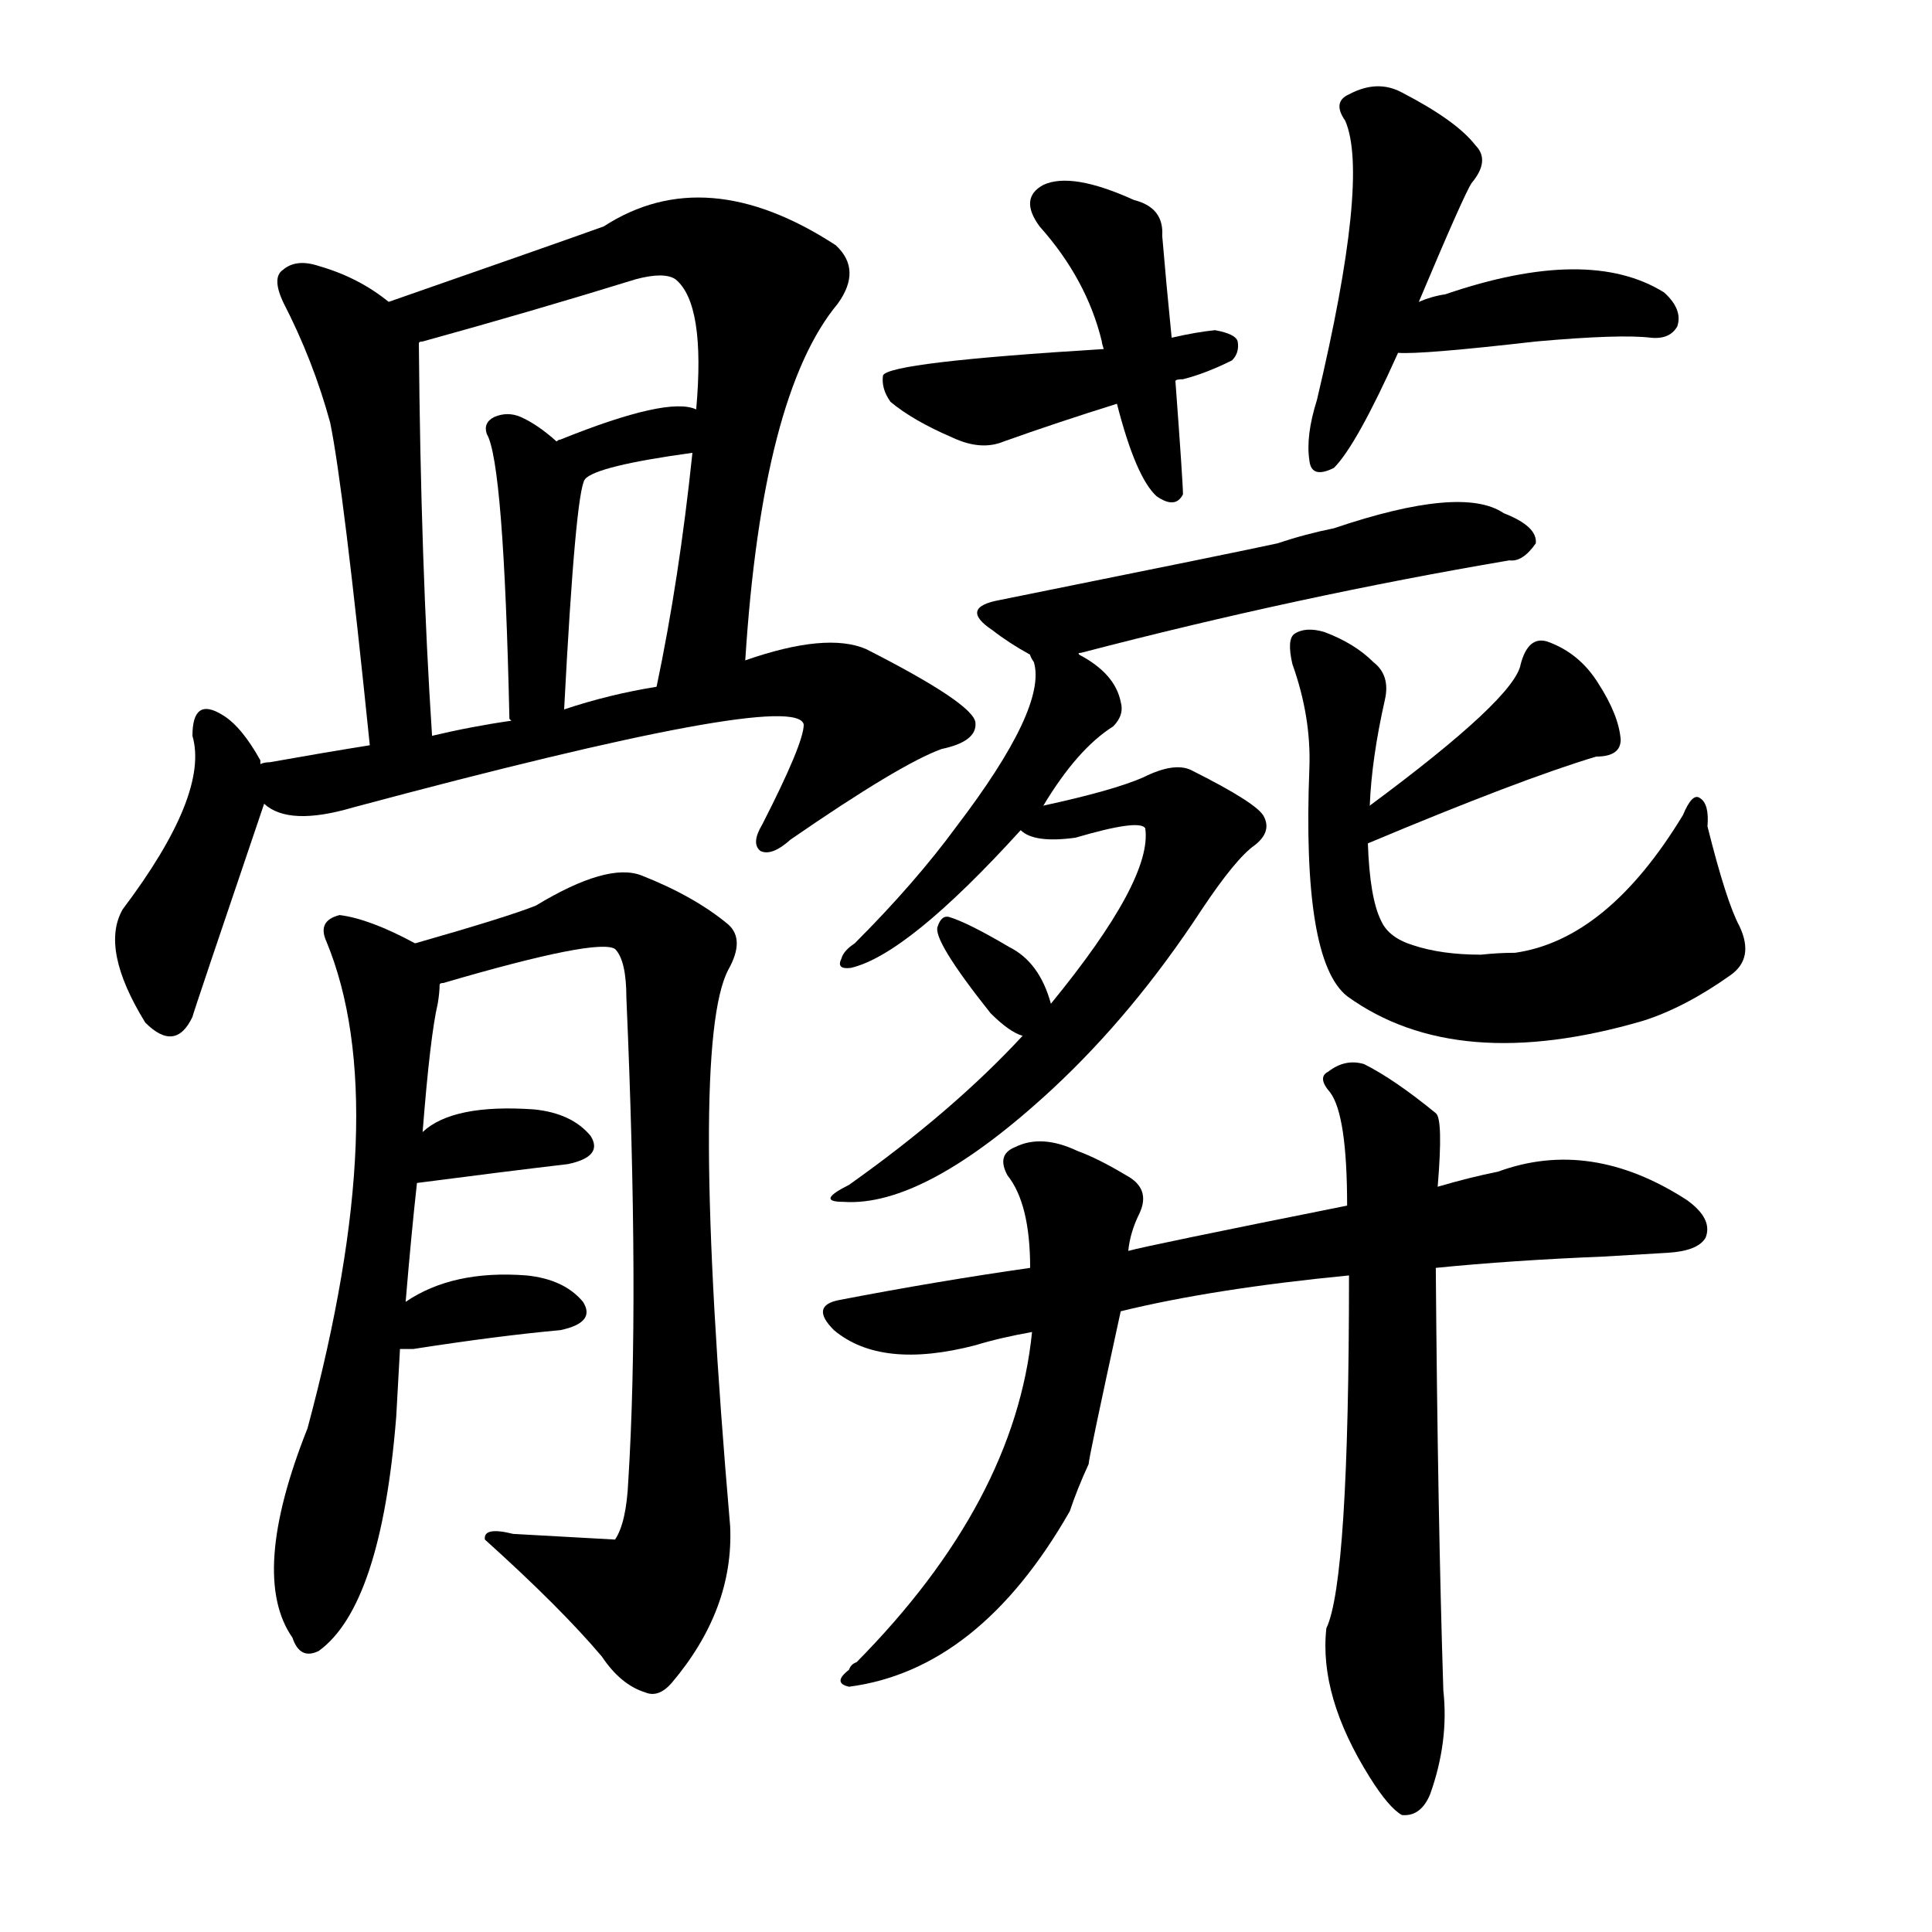 <svg version="1.1" viewBox="0 0 1024 1024" xmlns="http://www.w3.org/2000/svg">
  
  <g transform="scale(1, -1) translate(0, -900)">
    <style type="text/css">
        .origin {display:none;}
        .hide {display:none;}
        .stroke {fill: #000000;}
    </style>

    <path d="M 206 740 Q 190 753 169 759 Q 157 763 150 757 Q 144 753 150 740 Q 166 709 175 676 Q 182 642 196 505 C 199 475 231 480 229 510 Q 223 601 222 718 C 222 728 222 728 206 740 Z" fill="lightgray" class="stroke"/>
    <path d="M 395 550 Q 404 691 444 739 Q 457 757 443 770 Q 374 815 320 780 Q 295 771 206 740 C 178 730 193 709 222 718 Q 222 719 224 719 Q 282 735 337 752 Q 352 756 358 752 Q 374 739 369 683 L 367 660 Q 360 593 348 536 C 342 507 393 520 395 550 Z" fill="lightgray" class="stroke"/>
    <path d="M 299 524 Q 305 639 310 646 C 312 652 312 652 295 666 Q 285 675 276 679 Q 269 682 262 679 Q 256 676 258 670 Q 267 655 270 519 L 271 518 C 277 489 297 494 299 524 Z" fill="lightgray" class="stroke"/>
    <path d="M 310 646 Q 316 653 367 660 C 397 664 397 673 369 683 Q 354 690 297 667 Q 296 667 295 666 C 268 653 287 627 310 646 Z" fill="lightgray" class="stroke"/>
    <path d="M 138 495 L 138 497 Q 128 515 118 521 Q 102 531 102 510 Q 111 479 65 418 Q 53 397 77 358 Q 93 342 102 361 Q 102 362 140 474 L 138 495 Z" fill="lightgray" class="stroke"/>
    <path d="M 140 474 Q 153 462 187 472 Q 422 535 426 516 Q 426 506 404 463 Q 398 453 403 449 Q 409 446 419 455 Q 477 495 499 503 Q 518 507 517 517 Q 516 527 459 556 Q 438 565 395 550 L 348 536 Q 323 532 299 524 L 271 518 Q 250 515 229 510 L 196 505 Q 171 501 143 496 Q 140 496 138 495 C 109 490 113 487 140 474 Z" fill="lightgray" class="stroke"/>
    <path d="M 215 210 Q 218 246 221 273 L 224 300 Q 228 351 232 368 Q 233 374 233 378 C 235 392 235 392 220 400 Q 196 413 180 415 Q 168 412 173 401 Q 209 314 163 143 Q 132 65 155 32 Q 159 20 169 25 Q 202 49 210 149 Q 211 168 212 185 L 215 210 Z" fill="lightgray" class="stroke"/>
    <path d="M 233 378 Q 233 379 235 379 Q 317 403 326 397 Q 332 391 332 371 Q 339 211 333 115 Q 332 93 326 84 Q 325 84 272 87 Q 256 91 257 84 Q 297 48 319 22 Q 329 7 342 3 Q 349 0 356 8 Q 389 47 387 91 Q 365 346 386 386 Q 395 402 386 410 Q 368 425 340 436 Q 322 443 284 420 Q 269 414 220 400 C 191 392 204 369 233 378 Z" fill="lightgray" class="stroke"/>
    <path d="M 221 273 Q 267 279 301 283 Q 320 287 313 298 Q 303 310 283 312 Q 240 315 224 300 C 201 281 191 269 221 273 Z" fill="lightgray" class="stroke"/>
    <path d="M 212 185 Q 213 185 219 185 Q 264 192 297 195 Q 316 199 309 210 Q 299 222 279 224 Q 240 227 215 210 C 190 194 182 185 212 185 Z" fill="lightgray" class="stroke"/>
    <path d="M 621 721 Q 618 751 616 775 Q 617 790 601 794 Q 568 809 553 802 Q 540 795 551 780 Q 576 752 584 719 Q 584 718 585 715 L 592 686 Q 602 647 613 637 Q 623 630 627 638 Q 627 644 623 698 L 621 721 Z" fill="lightgray" class="stroke"/>
    <path d="M 623 698 Q 623 699 627 699 Q 639 702 653 709 Q 657 713 656 719 Q 655 723 644 725 Q 634 724 621 721 L 585 715 Q 471 708 468 701 Q 467 694 472 687 Q 484 677 505 668 Q 520 661 532 666 Q 560 676 592 686 L 623 698 Z" fill="lightgray" class="stroke"/>
    <path d="M 752 740 Q 776 797 780 803 Q 790 815 782 823 Q 772 836 743 851 Q 730 858 715 850 Q 706 846 713 836 Q 726 806 698 688 Q 692 669 694 656 Q 695 646 707 652 Q 719 664 741 713 L 752 740 Z" fill="lightgray" class="stroke"/>
    <path d="M 741 713 Q 753 712 814 719 Q 859 723 875 721 Q 885 720 889 727 Q 892 736 882 745 Q 842 770 766 744 Q 759 743 752 740 C 724 729 711 714 741 713 Z" fill="lightgray" class="stroke"/>
    <path d="M 572 553 Q 571 554 573 554 Q 688 584 800 603 Q 807 602 814 612 Q 815 621 797 628 Q 775 643 707 620 Q 692 617 677 612 Q 659 608 530 582 Q 508 578 526 566 Q 535 559 546 553 C 556 547 556 547 572 553 Z" fill="lightgray" class="stroke"/>
    <path d="M 553 473 Q 571 503 590 515 Q 596 521 594 528 Q 591 543 572 553 C 546 568 538 573 546 553 Q 546 552 548 549 Q 555 525 507 462 Q 485 432 453 400 Q 447 396 446 392 Q 443 386 451 387 Q 481 394 541 460 L 553 473 Z" fill="lightgray" class="stroke"/>
    <path d="M 542 351 Q 505 311 450 272 Q 432 263 447 263 Q 490 260 558 323 Q 601 363 637 418 Q 655 445 665 452 Q 674 459 670 467 Q 667 474 631 492 Q 622 496 606 488 Q 590 481 553 473 C 525 467 525 467 541 460 Q 548 453 570 456 Q 604 466 607 461 Q 611 434 557 368 L 542 351 Z" fill="lightgray" class="stroke"/>
    <path d="M 557 368 Q 551 390 535 398 Q 513 411 503 414 Q 499 415 497 409 Q 494 402 525 363 Q 535 353 542 351 C 564 343 564 343 557 368 Z" fill="lightgray" class="stroke"/>
    <path d="M 725 453 Q 806 487 846 499 Q 859 499 859 508 Q 858 521 847 538 Q 837 554 820 560 Q 810 563 806 548 Q 803 530 726 473 C 702 455 697 441 725 453 Z" fill="lightgray" class="stroke"/>
    <path d="M 726 473 Q 727 498 734 529 Q 737 542 728 549 Q 718 559 702 565 Q 692 568 686 564 Q 682 561 685 548 Q 695 520 694 493 Q 690 391 714 372 Q 772 330 871 359 Q 893 366 917 383 Q 930 392 922 409 Q 915 422 905 462 Q 906 474 901 477 Q 897 480 892 468 Q 852 402 803 395 Q 794 395 785 394 Q 764 394 749 399 Q 736 403 732 412 Q 726 424 725 453 L 726 473 Z" fill="lightgray" class="stroke"/>
    <path d="M 761 228 Q 801 232 850 234 Q 868 235 884 236 Q 900 237 904 244 Q 908 254 894 264 Q 843 297 794 279 Q 779 276 762 271 L 714 261 Q 609 240 598 237 L 546 228 Q 497 221 445 211 Q 429 208 442 195 Q 467 174 517 187 Q 530 191 547 194 L 594 205 Q 643 217 715 224 L 761 228 Z" fill="lightgray" class="stroke"/>
    <path d="M 598 237 Q 599 247 604 257 Q 610 270 597 277 Q 582 286 571 290 Q 552 299 538 292 Q 528 288 534 277 Q 546 262 546 228 L 547 194 Q 538 104 454 19 Q 451 18 450 15 Q 441 8 450 6 Q 519 15 567 99 Q 571 111 577 124 Q 577 127 594 205 L 598 237 Z" fill="lightgray" class="stroke"/>
    <path d="M 715 224 Q 715 62 703 37 Q 699 1 726 -42 Q 736 -58 743 -62 Q 753 -63 758 -51 Q 768 -23 765 4 Q 762 98 761 228 L 762 271 Q 765 307 761 310 Q 739 328 723 336 Q 713 339 704 332 Q 698 329 705 321 Q 714 309 714 261 L 715 224 Z" fill="lightgray" class="stroke"/></g>
</svg>
